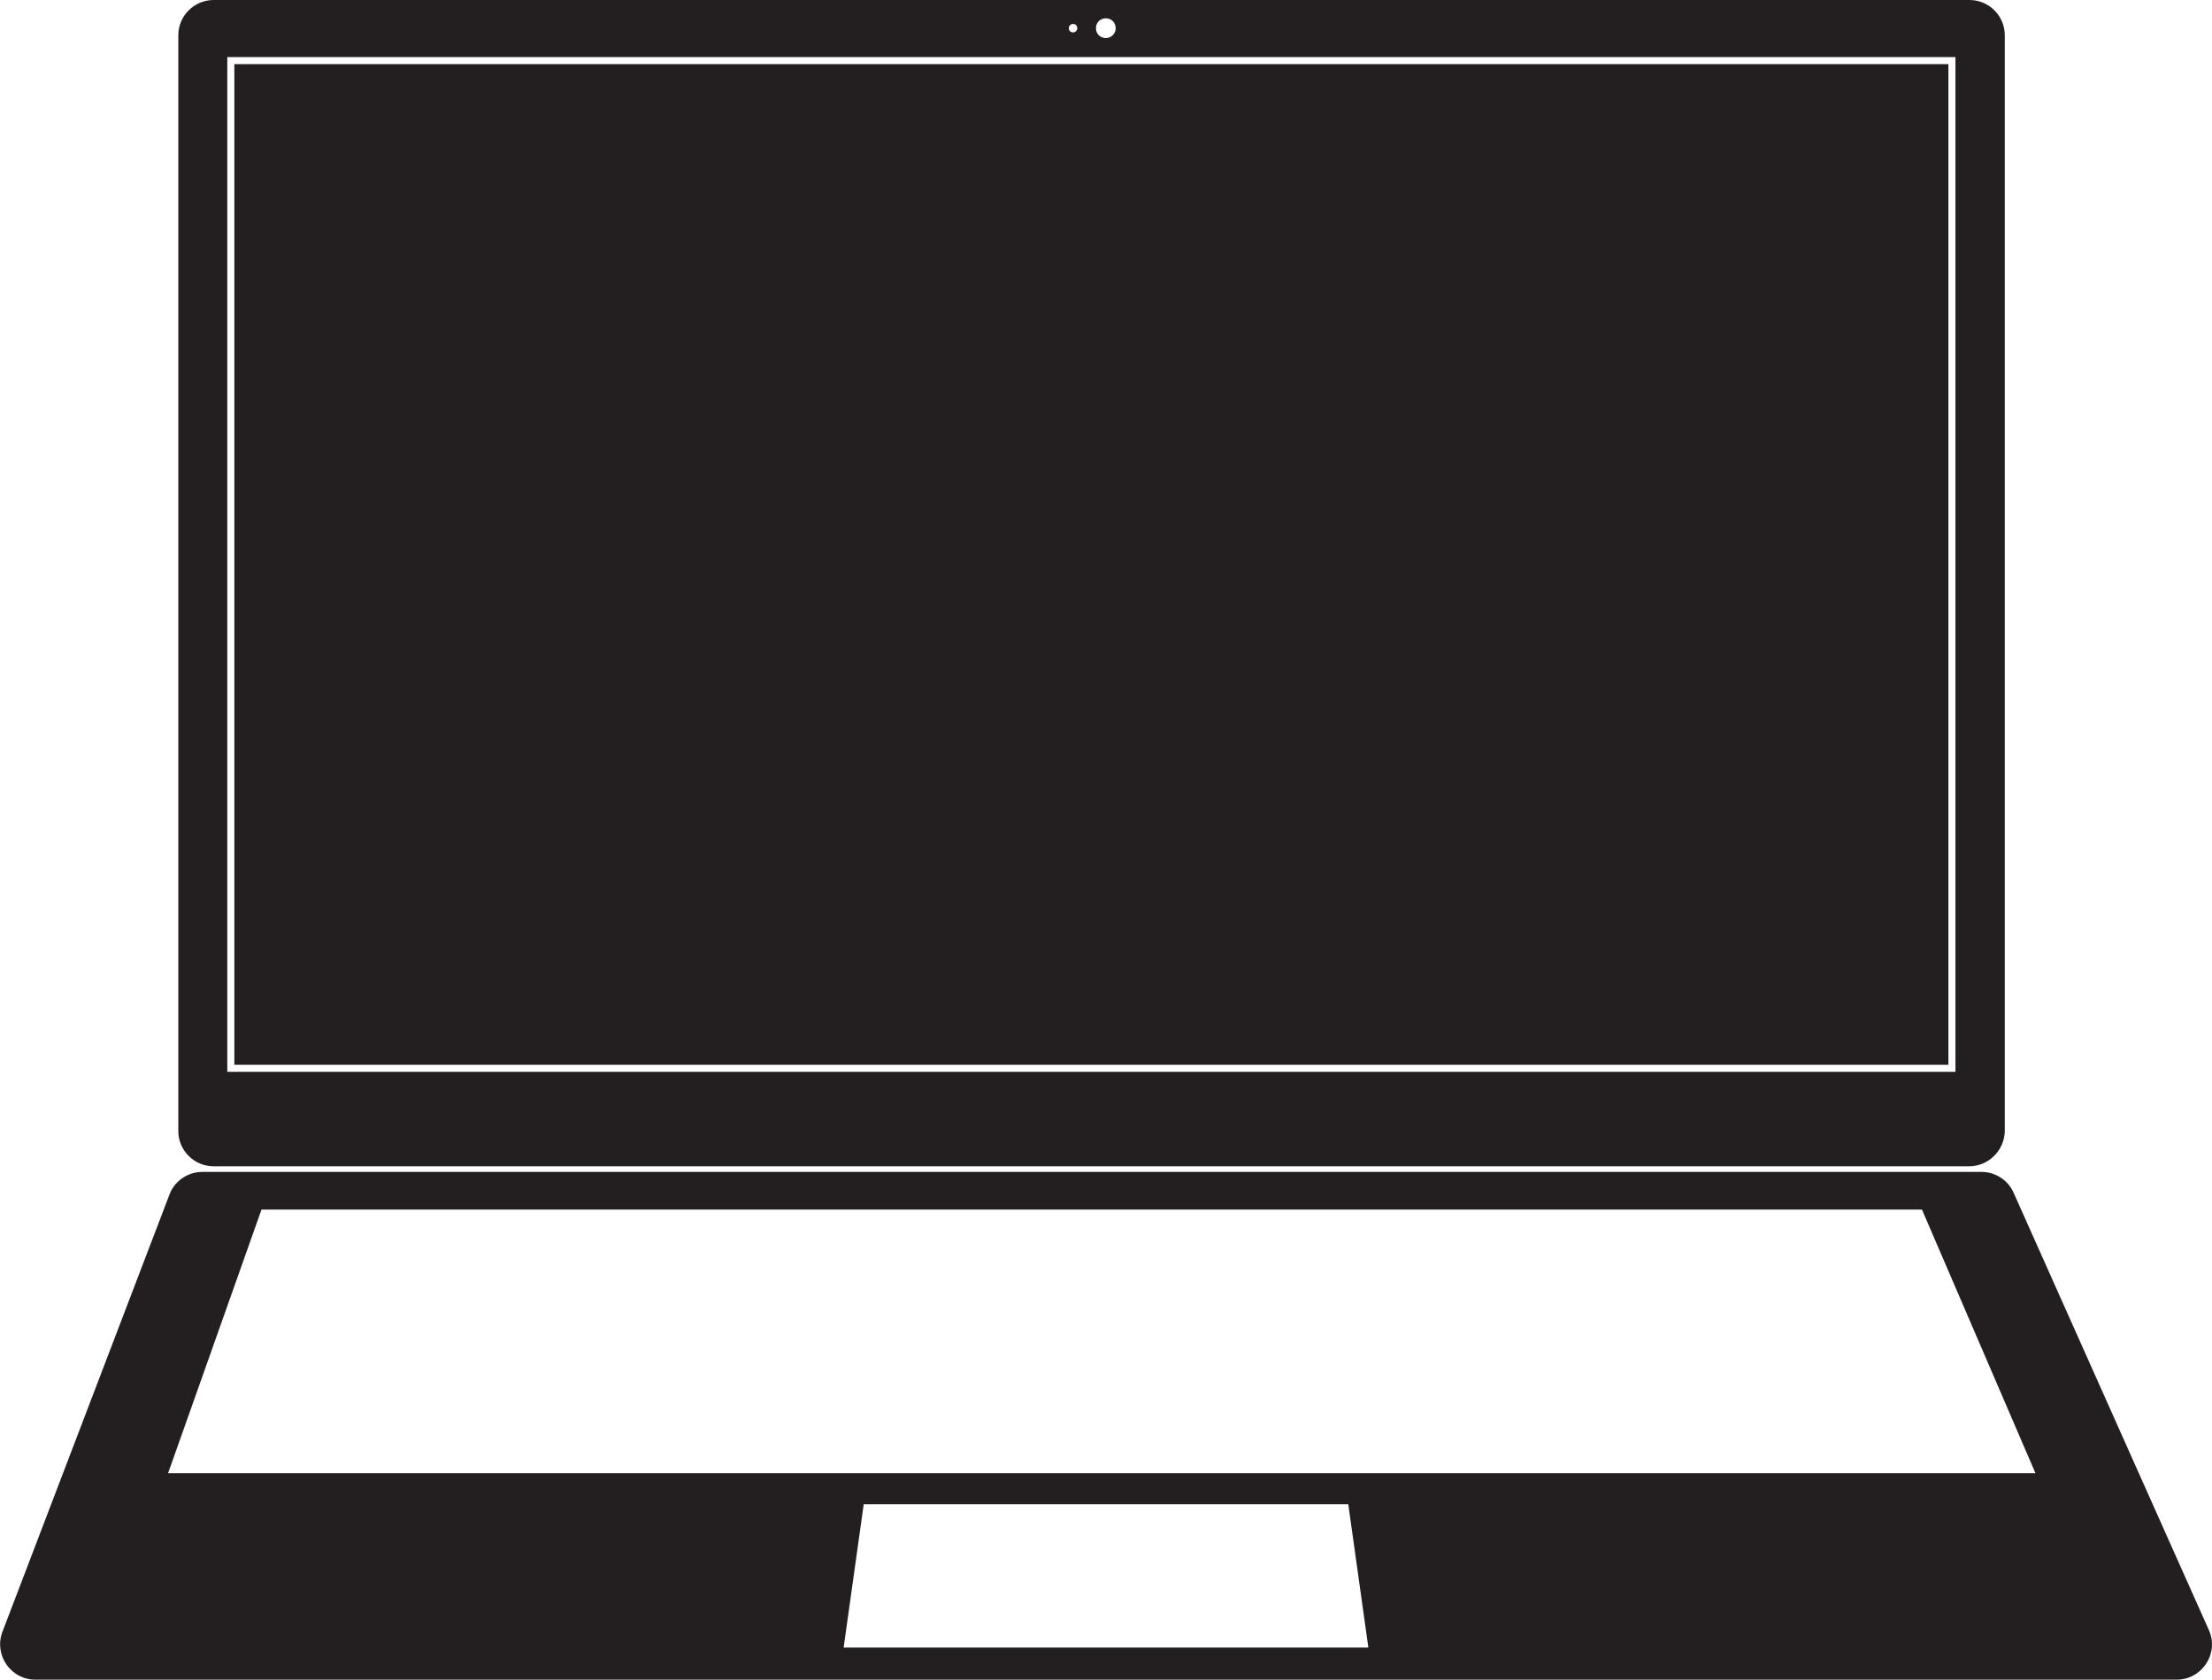 <?xml version="1.0" encoding="utf-8"?>
<!-- Generator: Adobe Illustrator 25.1.0, SVG Export Plug-In . SVG Version: 6.00 Build 0)  -->
<svg version="1.1" id="laptop" xmlns="http://www.w3.org/2000/svg" xmlns:xlink="http://www.w3.org/1999/xlink" x="0px" y="0px"
	 viewBox="0 0 627.7 476.7" style="enable-background:new 0 0 627.7 476.7;" xml:space="preserve">
<style type="text/css">
	.st0{fill:#231F20;}
	.st1{fill:#FFFFFF;}
	.st2{display:none;fill:#231F20;}
	.st3{fill:none;stroke:#FFFFFF;stroke-width:2;stroke-miterlimit:10;}

	#black-bg { cursor: pointer; }
  #black-bg:hover { fill: #ff761a !important; }
</style>
<path id="black-bg" class="st0" d="M558.8,331H60.6c-5.5,0-10-4.5-10-10V10c0-5.5,4.5-10,10-10h498.3c5.5,0,10,4.5,10,10v311
	C568.8,326.5,564.3,331,558.8,331z M626.8,462.6l-55.4-124.1c-1.6-3.6-5.2-5.9-9.1-5.9H57.4c-4.1,0-7.9,2.6-9.3,6.4L0.7,463.1
	c-2.5,6.5,2.3,13.6,9.3,13.6h607.7C624.9,476.7,629.8,469.2,626.8,462.6z"/>
<g id="keyboard">
	<polygon id="bg" class="st1" points="577.6,418.1 47.7,418.1 74.2,343.3 545.4,343.3 	"/>
	<path id="buttons" class="st2" d="M577.6,404.2h-26l-5.4-12.6h23.6v-2h-24.4l-5.2-12.2h29.6v-2h-30.5L534,363h34.9v-2h-35.7
		l-4.7-10.9h40.4v-2h-41.2l-4.2-9.8l-1.8,0.8l3.9,9.1h-17.3l-4.7-11.6l-1.9,0.7l4.4,10.8h-16.5l-3.7-11.5l-1.9,0.6l3.5,10.9H470
		l-3-11.2l-1.9,0.5l2.9,10.7h-17.8l-2.6-11.2l-1.9,0.5l2.5,10.7h-19.9l-2.2-12.5l-2,0.3l2.1,12.1h-19.8l-1.6-12.4l-2,0.3l1.6,12.2
		h-19.7l-1.1-12.4l-2,0.2l1.1,12.2h-20.1l-0.8-12.2l-2,0.1l0.8,12.1h-18.9l-0.5-12.8l-2,0.1l0.5,12.7h-18.4v-9.8h-2v9.8h-17.6l0.2-9
		l-2-0.1l-0.3,9h-19.4l0.4-9.7l-2-0.1l-0.4,9.8H258l1-9.6l-2-0.2l-1,9.8h-19.8l1.3-10.2l-2-0.3l-1.3,10.4h-19.3l1.3-10.2l-2-0.3
		l-1.3,10.4h-19.8l1.7-11.6l-2-0.3l-1.8,11.9h-19l1.6-9.6l-2-0.3l-1.6,9.9h-19l2-9.5l-2-0.4l-2.1,9.9h-17l1.9-8.3l-1.9-0.5l-2,8.7
		h-16l2.5-9l-1.9-0.5l-2.6,9.6H93.3l3.2-10.2l-1.9-0.6l-3.4,10.8H50.6v2h40L87.1,361H50.6v2h36l-3.9,12.5H51.5v2H82l-3.8,12.2H51.5
		v2h26l-4,12.6H40.1v2h32.8l-8.4,26.6l1.9,0.6l8.6-27.2h21.1l-6,22.2l1.9,0.5l6.2-22.7h18.1l-4.3,18.2l1.9,0.5l4.4-18.6h18.4
		l-4.8,22.7l2,0.4l4.9-23.1h21.7l-4.5,27.2l2,0.3l4.5-27.5h19.9l-4,26.6l2,0.3l4-26.9h21l-3.4,26.6l2,0.3l3.4-26.9h19.3l-3.4,26.6
		l2,0.3l3.4-26.9h21.1l-2.1,19.9l2,0.2l2.1-20.1h23.8l-1.2,27.2l2,0.1l1.2-27.2h20.5l-0.8,28.8l2,0.1l0.8-28.9h19.2v28.8h2v-28.8
		h20.6l0.9,24.8l2-0.1l-0.9-24.7h20.4l1.5,24l2-0.1l-1.5-23.9H388l2.1,22.7l2-0.2l-2-22.5h21.9l2.8,21.9l2-0.3l-2.8-21.7h22.5
		l3.5,20.1l2-0.3l-3.5-19.7h23.4l5,20.9l1.9-0.5l-4.8-20.5h19.8l5.1,18.8l1.9-0.5l-5-18.3h20.5l5.6,17.2l1.9-0.6l-5.4-16.6h21.1
		l6.3,15.6l1.9-0.7l-6-14.9h18.7l6.6,15.4l1.8-0.8l-6.2-14.6h25.1V404.2z M343.8,404.2l-0.5-12.6h20l0.8,12.6H343.8z M275.8,404.2
		h-23.7l1.3-12.6h22.9L275.8,404.2z M229,404.2l1.6-12.6h20.8l-1.3,12.6H229z M207.7,404.2l1.6-12.6h19.3l-1.6,12.6H207.7z
		 M184.7,404.2l1.9-12.6h20.7l-1.6,12.6H184.7z M162.8,404.2l2.1-12.6h19.6l-1.9,12.6H162.8z M139.2,404.2l2.7-12.6h21l-2.1,12.6
		H139.2z M118.8,404.2l3-12.6h18l-2.7,12.6H118.8z M129.5,350.1l-2.6,10.9h-16.4l3-10.9H129.5z M148.6,350.1l-2.3,10.9H129l2.6-10.9
		H148.6z M169.7,350.1l-1.8,10.9h-19.6l2.3-10.9H169.7z M278.2,350.1l-0.5,10.9h-21.1l1.2-10.9H278.2z M280.2,350.1h19.5l-0.3,10.9
		h-19.7L280.2,350.1z M301.7,350.1h17.6V361h-17.9L301.7,350.1z M426.5,350.1l1.9,10.9H408l-1.4-10.9H426.5z M448.5,350.1l2.6,10.9
		h-20.7l-1.9-10.9H448.5z M388.5,389.6l-1.1-12.2h20.8l1.6,12.2H388.5z M363.3,389.6h-20l-0.4-12.2h19.7L363.3,389.6z M341.3,389.6
		h-20v-12.2h19.5L341.3,389.6z M319.3,391.6v12.6h-19.1l0.4-12.6H319.3z M319.3,389.6h-18.7l0.3-12.2h18.4V389.6z M298.9,377.4
		l-0.3,12.2h-20.2l0.6-12.2H298.9z M230.9,389.6l1.6-12.2h20.4l-1.3,12.2H230.9z M209.6,389.6l1.6-12.2h19.3l-1.6,12.2H209.6z
		 M186.9,389.6l1.8-12.2h20.4l-1.6,12.2H186.9z M165.3,389.6l2-12.2h19.4l-1.8,12.2H165.3z M142.3,389.6l2.6-12.2h20.3l-2,12.2
		H142.3z M122.3,389.6l2.8-12.2h17.7l-2.6,12.2H122.3z M107.9,363l-3.4,12.5H84.7l3.9-12.5H107.9z M126.5,363l-2.9,12.5h-17L110,363
		H126.5z M145.9,363l-2.6,12.5h-17.7l2.9-12.5H145.9z M167.6,363l-2.1,12.5h-20.3l2.6-12.5H167.6z M232.7,375.4l1.6-12.5h20.1
		l-1.3,12.5H232.7z M232.3,363l-1.6,12.5h-19.3L213,363H232.3z M189,375.4l1.9-12.5H211l-1.6,12.5H189z M188.9,363l-1.9,12.5h-19.4
		l2.1-12.5H188.9z M104,377.4l-3.3,12.2H80.2l3.8-12.2H104z M102.7,389.6l3.3-12.2h17.1l-2.8,12.2H102.7z M277,377.4l-0.6,12.2
		h-22.8l1.3-12.2H277z M255.1,375.4l1.3-12.5h21.2l-0.6,12.5H255.1z M279.1,375.4l0.6-12.5h19.7l-0.3,12.5H279.1z M301,375.4
		l0.3-12.5h18v12.5H301z M321.3,375.4V363h19l0.5,12.5H321.3z M341.8,350.1h18.9l0.7,10.9h-19.2L341.8,350.1z M362.8,350.1h20.1
		l1,10.9h-20.4L362.8,350.1z M428.8,363l2.2,12.5h-21.1l-1.6-12.5H428.8z M451.6,363l2.9,12.5H433l-2.2-12.5H451.6z M502.9,389.6
		l-3.9-12.2h18.8l4.9,12.2H502.9z M492.2,363l4,12.5h-18.9L474,363H492.2z M498.4,375.4l-4-12.5H512l5,12.5H498.4z M493.7,361
		l-3.5-10.9h16.6l4.4,10.9H493.7z M473.4,361l-3-10.9H488l3.5,10.9H473.4z M471.9,363l3.4,12.5h-18.7l-2.9-12.5H471.9z M435.5,389.6
		l-2.1-12.2H455l2.9,12.2H435.5z M387.2,375.4l-1.1-12.5h20.2l1.6,12.5H387.2z M385.2,375.4h-20.8l-0.8-12.5H384L385.2,375.4z
		 M361.6,363l0.8,12.5h-19.6l-0.5-12.5H361.6z M385.4,377.4l1.1,12.2h-21.2l-0.8-12.2H385.4z M431.3,377.4l2.1,12.2h-21.7l-1.6-12.2
		H431.3z M458.4,391.6l3,12.6h-23.3l-2.2-12.6H458.4z M459.9,389.6l-2.9-12.2h18.8l3.3,12.2H459.9z M496.9,377.4l3.9,12.2h-19.6
		l-3.3-12.2H496.9z M523.5,391.6l5.1,12.6h-20.9l-4.1-12.6H523.5z M524.8,389.6l-4.9-12.2h18l5.2,12.2H524.8z M519.1,375.4l-5-12.5
		h17.7l5.3,12.5H519.1z M513.3,361l-4.4-10.9h17.4l4.7,10.9H513.3z M468.4,350.1l3,10.9h-18.2l-2.6-10.9H468.4z M385.9,361l-1-10.9
		h19.7L406,361H385.9z M321.3,350.1h18.5l0.4,10.9h-18.9V350.1z M254.6,361h-20.1l1.4-10.9h19.9L254.6,361z M233.9,350.1l-1.4,10.9
		h-19.3l1.4-10.9H233.9z M211.2,361h-20.1l1.6-10.9h19.8L211.2,361z M190.8,350.1l-1.6,10.9H170l1.8-10.9H190.8z M108.4,361H89.2
		l3.4-10.9h18.7L108.4,361z M79.6,391.6h20.5l-3.4,12.6h-21L79.6,391.6z M98.8,404.2l3.4-12.6h17.6l-3,12.6H98.8z M278.3,391.6h20.2
		l-0.4,12.6h-20.4L278.3,391.6z M321.3,404.2v-12.6h20.1l0.5,12.6H321.3z M386.6,391.6l1.1,12.6h-21.6l-0.8-12.6H386.6z
		 M389.8,404.2l-1.1-12.6H410l1.6,12.6H389.8z M433.8,391.6l2.2,12.6h-22.4l-1.6-12.6H433.8z M463.4,404.2l-3-12.6h19.3l3.4,12.6
		H463.4z M501.5,391.6l4.1,12.6h-20.4l-3.4-12.6H501.5z M530.8,404.2l-5.1-12.6H544l5.4,12.6H530.8z"/>
</g>
<rect id="screen" x="65.5" y="17.2" class="st3" width="488.4" height="286"/>
<path id="camera_3_" class="st1" d="M316.6,8c0,1.5-1.2,2.8-2.8,2.8s-2.8-1.2-2.8-2.8s1.2-2.8,2.8-2.8S316.6,6.4,316.6,8z
	 M304.5,6.8c-0.6,0-1.2,0.5-1.2,1.2s0.5,1.2,1.2,1.2c0.6,0,1.2-0.5,1.2-1.2S305.2,6.8,304.5,6.8z"/>
<polygon id="touch-pad" class="st1" points="388.3,467.6 239.4,467.6 245.1,426.9 382.6,426.9 "/>
</svg>
